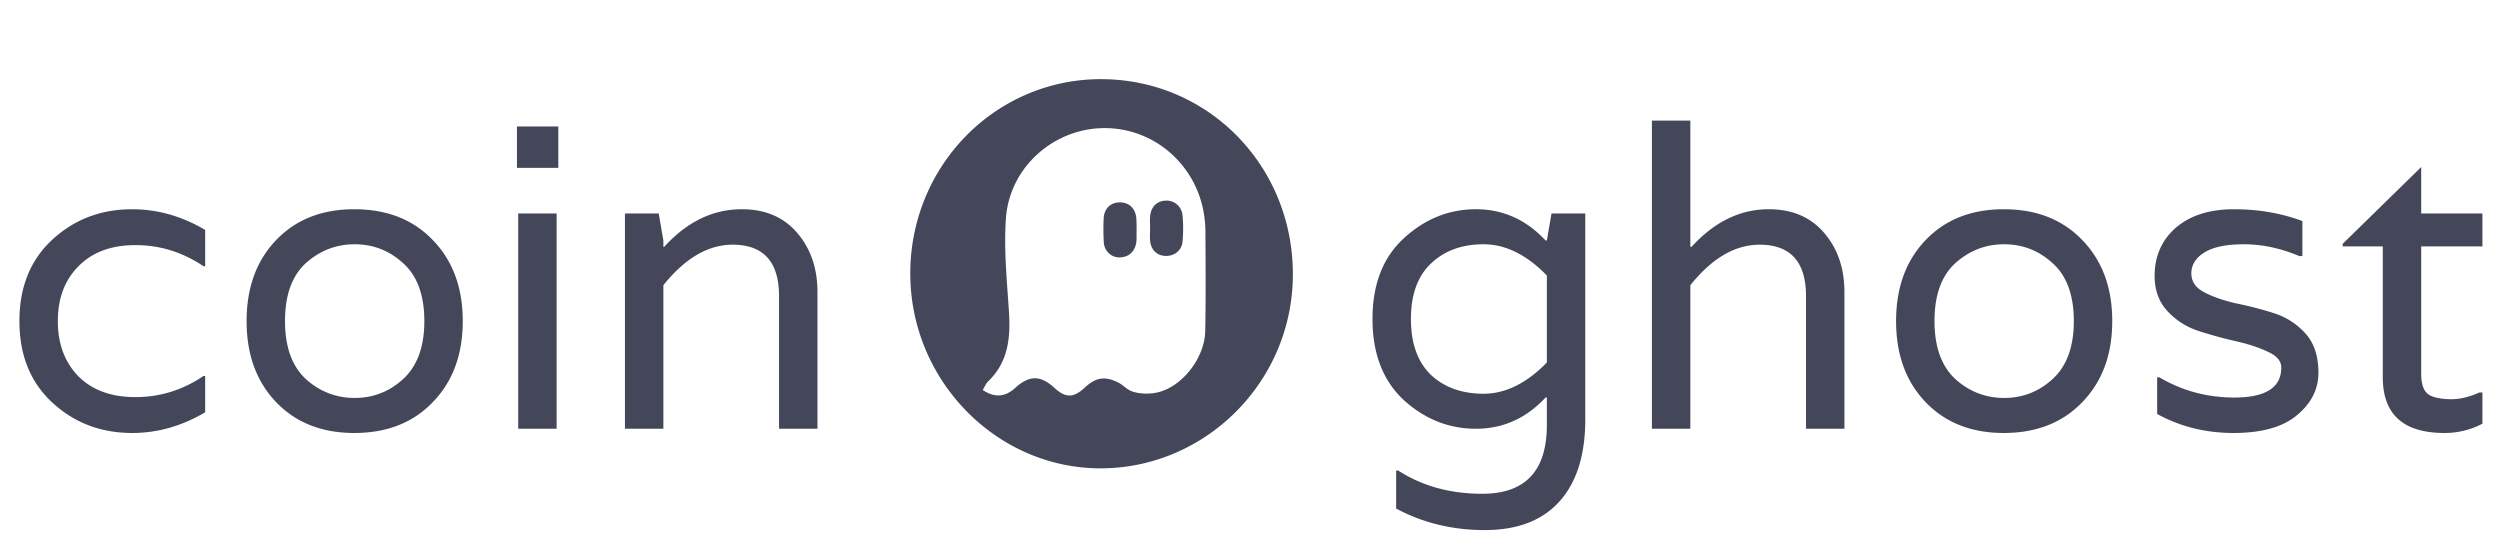 <svg xmlns="http://www.w3.org/2000/svg" width="379" height="83" fill="none" viewBox="0 0 379 83">
  <path fill="#44475A" d="M166.901 12c16.231 0 29.072 13.082 29.099 29.526.024 16.511-13.53 29.747-29.649 29.47-15.519-.271-28.375-13.459-28.351-29.578a29.91 29.91 0 012.194-11.272 29.441 29.441 0 016.267-9.553 28.798 28.798 0 019.38-6.373 28.352 28.352 0 0111.06-2.22zM148.973 59.12c1.824 1.205 3.387 1.084 4.918-.301 2.155-1.953 3.842-1.959 5.95-.027 1.705 1.57 2.908 1.557 4.628-.049 1.667-1.551 3.076-1.76 5.107-.723.7.359 1.229 1.001 1.968 1.284 1.182.452 2.849.467 4.075.153 3.751-.96 7.011-5.281 7.093-9.25.098-5.004.06-10.011.03-15.016a17.715 17.715 0 00-.346-3.422 15.561 15.561 0 00-5.583-9.102 15.027 15.027 0 00-10.042-3.23c-7.389.34-13.743 6.137-14.272 13.66-.325 4.655.145 9.383.452 14.065.263 3.992-.07 7.683-3.129 10.635-.366.354-.565.883-.849 1.323z"/>
  <path fill="#44475A" d="M174.352 34.678c0-.603-.039-1.205 0-1.808.112-1.473.969-2.365 2.296-2.45a2.375 2.375 0 011.784.577c.245.212.446.472.591.764.145.292.232.61.255.938a22.23 22.23 0 010 3.895c-.112 1.362-1.212 2.227-2.541 2.206-1.33-.021-2.258-.904-2.385-2.332-.054-.603 0-1.206 0-1.808v.018zM172.309 35.019c-.032.696.054 1.425-.118 2.082-.325 1.235-1.229 1.9-2.485 1.925a2.34 2.34 0 01-1.609-.637 2.432 2.432 0 01-.756-1.58 32.248 32.248 0 01-.02-3.718c.071-1.492 1.055-2.41 2.459-2.41 1.403 0 2.364.93 2.485 2.41.047.641.044 1.28.044 1.928z"/>
  <g>
    <path fill="#44475A" d="M235.208 32.36h5.12v31.232c0 5.376-1.301 9.515-3.904 12.416-2.603 2.901-6.379 4.352-11.328 4.352-4.907 0-9.387-1.088-13.44-3.264v-5.76h.32c3.627 2.347 7.872 3.52 12.736 3.52 6.528 0 9.792-3.477 9.792-10.432v-4.16h-.192c-2.944 3.157-6.464 4.736-10.56 4.736s-7.744-1.45-10.944-4.352c-3.157-2.944-4.736-7.04-4.736-12.288s1.579-9.323 4.736-12.224c3.2-2.944 6.848-4.416 10.944-4.416 4.096 0 7.616 1.579 10.56 4.736h.192l.704-4.096zm-.704 22.592V41.768c-3.072-3.157-6.272-4.736-9.6-4.736-3.285 0-5.952.981-8 2.944-2.005 1.92-3.008 4.715-3.008 8.384 0 3.67 1.003 6.485 3.008 8.448 2.048 1.92 4.715 2.88 8 2.88 3.328 0 6.528-1.579 9.6-4.736zm33.655-23.232c3.541 0 6.336 1.195 8.384 3.584 2.048 2.39 3.072 5.376 3.072 8.96V65h-5.824V44.904c0-5.205-2.347-7.808-7.04-7.808-3.712 0-7.211 2.048-10.496 6.144V65h-5.824V18.28h5.824v19.136h.192c3.456-3.797 7.36-5.696 11.712-5.696zm19.288 16.96c0-5.077 1.493-9.173 4.48-12.288s6.933-4.672 11.84-4.672c4.949 0 8.917 1.557 11.904 4.672 3.029 3.115 4.544 7.21 4.544 12.288 0 5.077-1.515 9.173-4.544 12.288-2.987 3.115-6.955 4.672-11.904 4.672-4.907 0-8.853-1.557-11.84-4.672-2.987-3.115-4.48-7.21-4.48-12.288zm8.96 8.768c2.133 1.92 4.608 2.88 7.424 2.88 2.816 0 5.269-.96 7.36-2.88 2.133-1.963 3.2-4.885 3.2-8.768 0-3.925-1.067-6.848-3.2-8.768-2.091-1.92-4.544-2.88-7.36-2.88-2.816 0-5.291.96-7.424 2.88-2.091 1.92-3.136 4.843-3.136 8.768 0 3.883 1.045 6.805 3.136 8.768zm43.801-20.416c-2.73 0-4.757.427-6.079 1.28-1.28.81-1.92 1.856-1.92 3.136 0 1.237.661 2.197 1.984 2.88 1.322.683 2.922 1.237 4.8 1.664a53.2 53.2 0 015.696 1.472 10.831 10.831 0 014.8 3.072c1.322 1.45 1.984 3.435 1.984 5.952s-1.088 4.672-3.264 6.464c-2.134 1.792-5.334 2.688-9.6 2.688-4.224 0-8.086-.96-11.584-2.88v-5.568h.32c3.456 2.048 7.253 3.072 11.392 3.072 4.736 0 7.104-1.515 7.104-4.544 0-.981-.662-1.77-1.984-2.368-1.323-.64-2.923-1.173-4.8-1.6a68.936 68.936 0 01-5.632-1.536c-1.878-.597-3.478-1.6-4.8-3.008-1.323-1.408-1.984-3.2-1.984-5.376 0-2.987 1.066-5.419 3.2-7.296 2.176-1.877 5.12-2.816 8.832-2.816 3.712 0 7.168.597 10.368 1.792v5.312h-.448c-2.859-1.195-5.654-1.792-8.385-1.792zm36.127.32h-9.28V56.68c0 1.792.49 2.901 1.472 3.328.81.341 1.856.512 3.136.512s2.688-.341 4.224-1.024h.448v4.736a12.232 12.232 0 01-5.76 1.408c-6.23 0-9.344-2.816-9.344-8.448v-19.84h-6.08v-.384l11.904-11.648v7.04h9.28v4.992zM30.848 40.36c-3.157-2.133-6.592-3.2-10.304-3.2-3.67 0-6.55 1.067-8.64 3.2-2.09 2.09-3.136 4.864-3.136 8.32 0 3.456 1.045 6.25 3.136 8.384 2.09 2.09 4.97 3.136 8.64 3.136 3.712 0 7.147-1.067 10.304-3.2h.256v5.504c-3.541 2.09-7.232 3.136-11.072 3.136-4.736 0-8.768-1.536-12.096-4.608-3.328-3.072-4.992-7.19-4.992-12.352 0-5.163 1.664-9.28 4.992-12.352 3.328-3.072 7.36-4.608 12.096-4.608 3.84 0 7.53 1.045 11.072 3.136v5.504h-.256zm6.537 8.32c0-5.077 1.493-9.173 4.48-12.288 2.986-3.115 6.933-4.672 11.84-4.672 4.949 0 8.917 1.557 11.904 4.672 3.029 3.115 4.544 7.21 4.544 12.288 0 5.077-1.515 9.173-4.544 12.288-2.987 3.115-6.955 4.672-11.904 4.672-4.907 0-8.854-1.557-11.84-4.672-2.987-3.115-4.48-7.21-4.48-12.288zm8.96 8.768c2.133 1.92 4.608 2.88 7.424 2.88 2.816 0 5.269-.96 7.36-2.88 2.133-1.963 3.2-4.885 3.2-8.768 0-3.925-1.067-6.848-3.2-8.768-2.091-1.92-4.544-2.88-7.36-2.88-2.816 0-5.291.96-7.425 2.88-2.09 1.92-3.136 4.843-3.136 8.768 0 3.883 1.046 6.805 3.136 8.768zM78.561 65V32.36h5.824V65h-5.824zm6.08-45.824v6.272H78.37v-6.272h6.272zm27.83 12.544c3.541 0 6.336 1.195 8.384 3.584 2.048 2.39 3.072 5.376 3.072 8.96V65h-5.824V44.904c0-5.205-2.347-7.808-7.04-7.808-3.712 0-7.211 2.048-10.496 6.144V65h-5.825V32.36h5.12l.705 4.096v.96h.128c3.456-3.797 7.381-5.696 11.776-5.696z"/>
  </g>
</svg>
